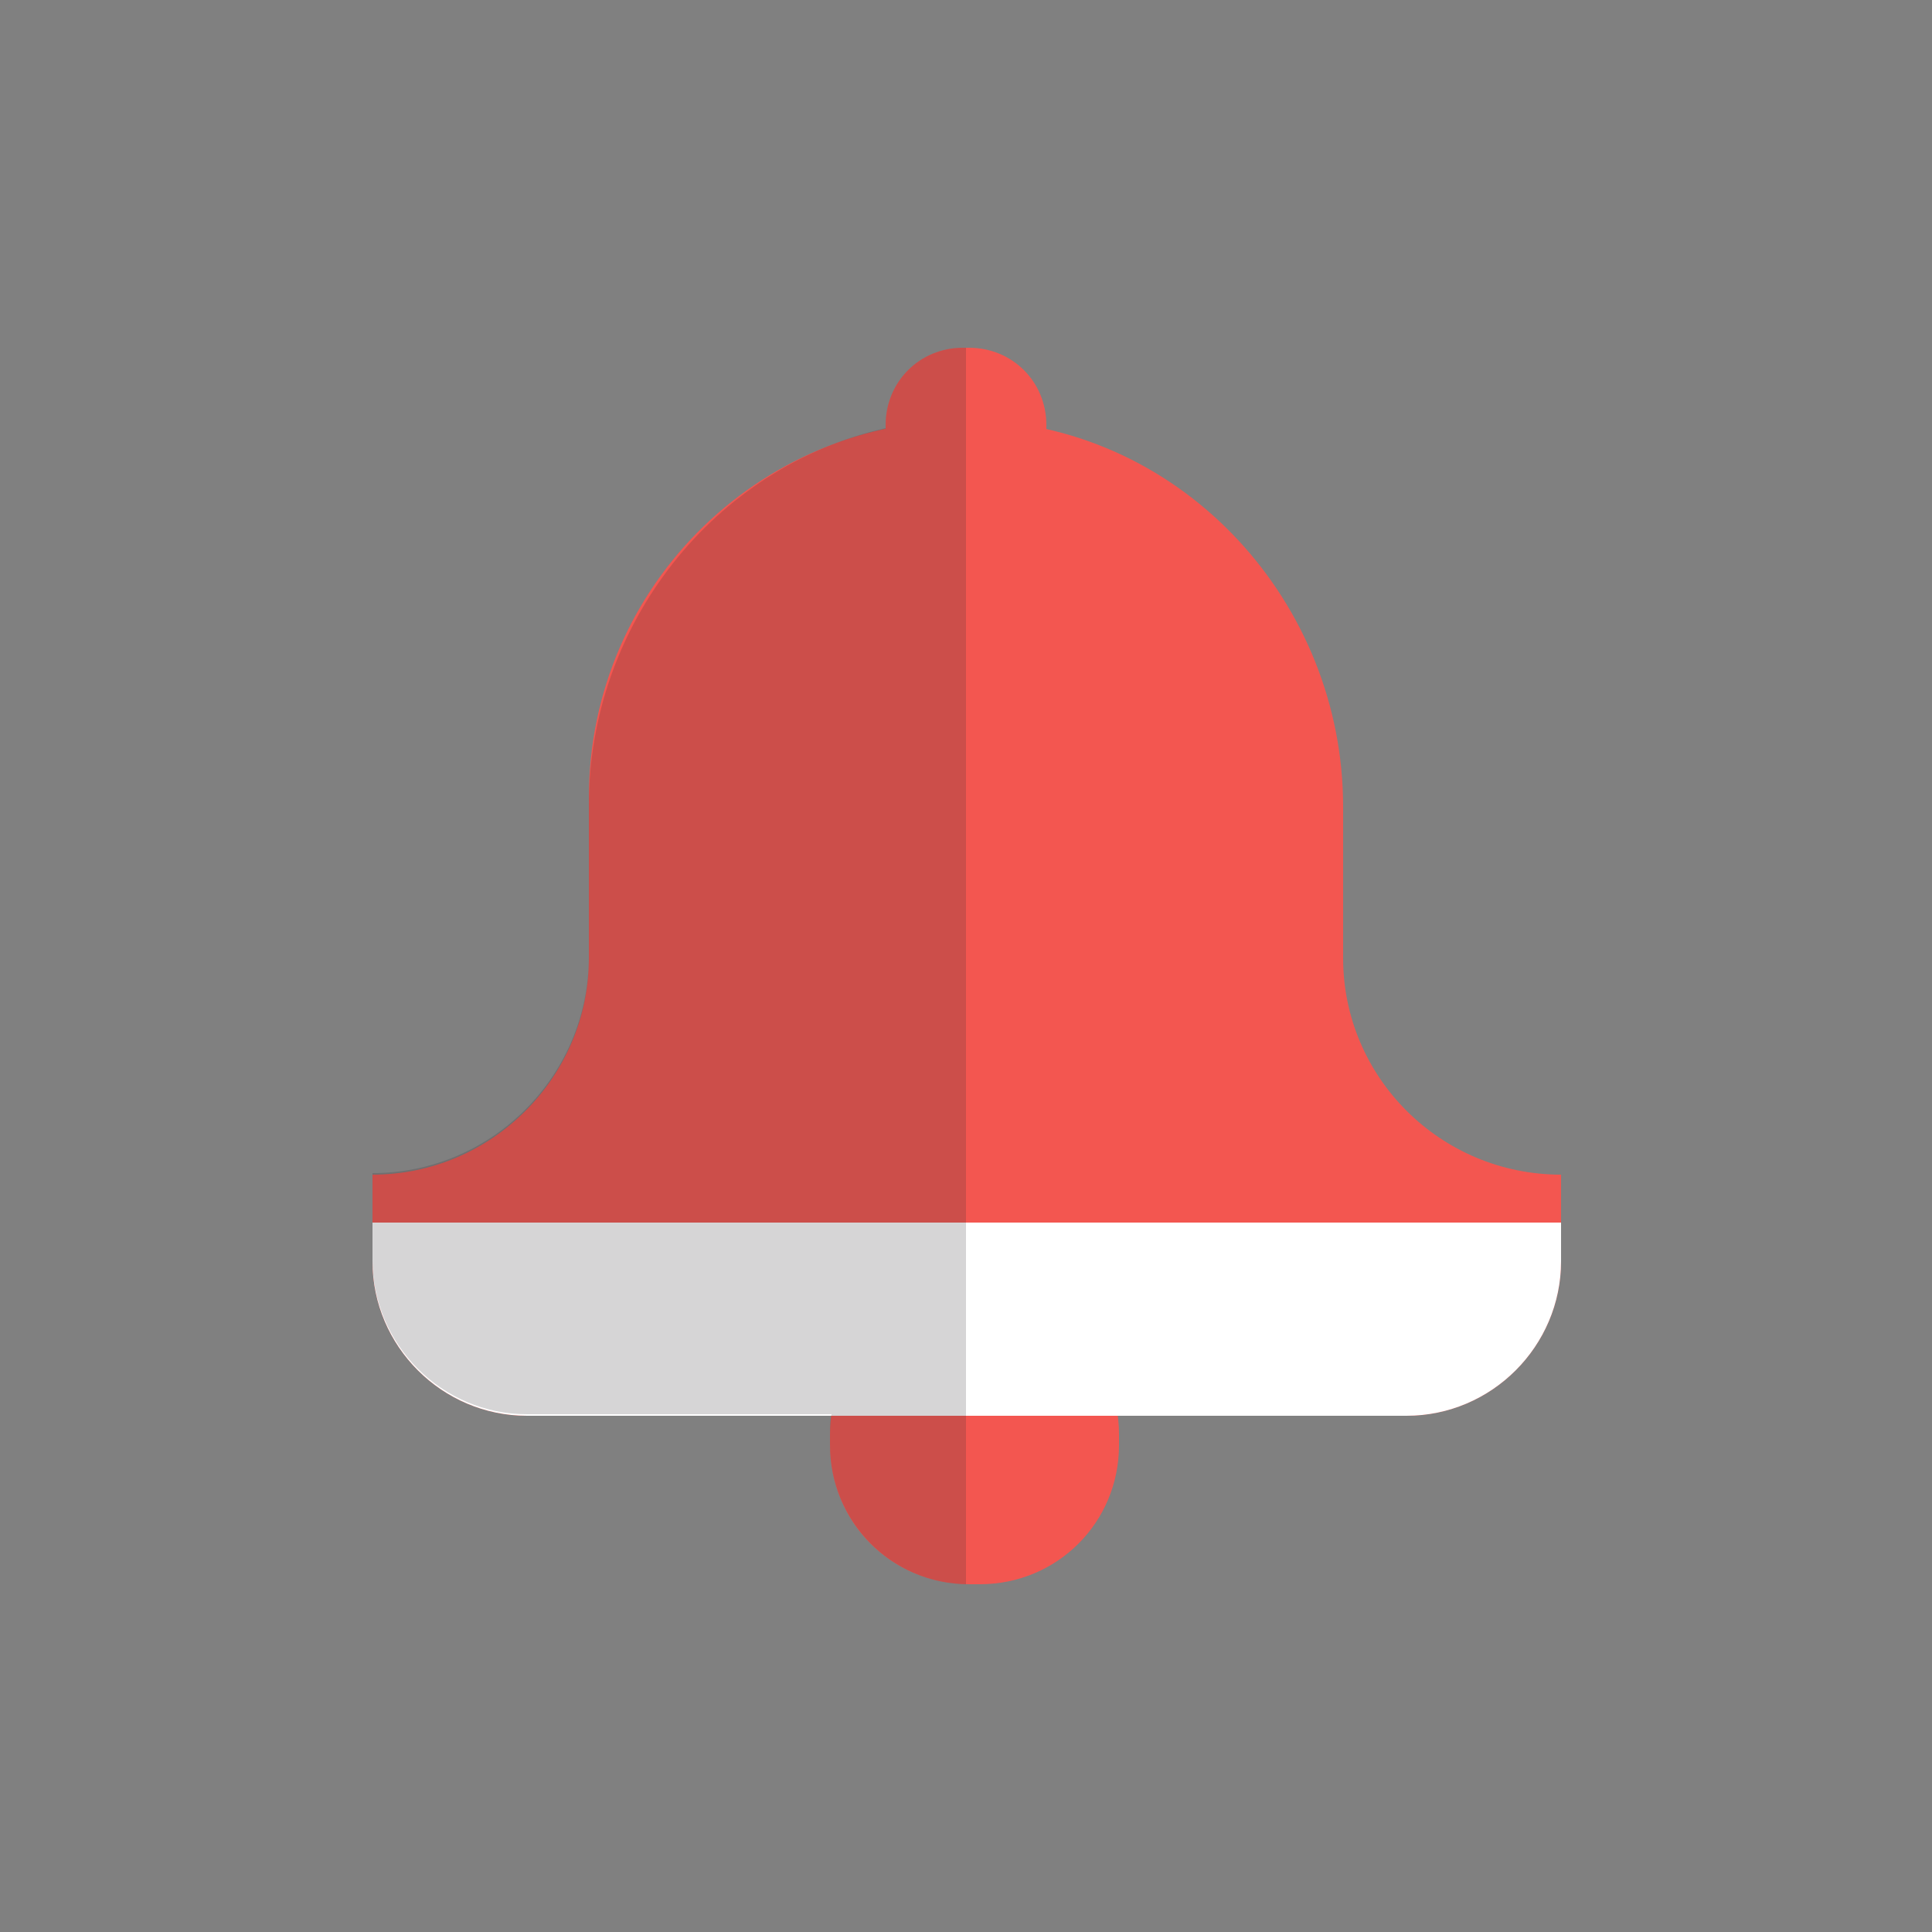 <?xml version="1.0" encoding="utf-8"?><svg xml:space="preserve" viewBox="0 0 100 100" y="0" x="0" xmlns="http://www.w3.org/2000/svg" id="Layer_1" version="1.1" width="200px" height="200px" xmlns:xlink="http://www.w3.org/1999/xlink" style="width:100%;height:100%;background-size:initial;background-repeat-y:initial;background-repeat-x:initial;background-position-y:initial;background-position-x:initial;background-origin:initial;background-color:initial;background-clip:initial;background-attachment:initial;animation-play-state:paused" ><rect x="0" y="0" width="100" height="100" fill="#808080" stroke="none"/><g class="ldl-scale" style="transform-origin:50% 50%;transform:rotate(0deg) scale(0.8, 0.8);animation-play-state:paused" ><path fill="#e15c64" d="M50.2 10h-.4c-2.8 0-5 2.2-5 5v.4c0 2.8 2.2 5 5 5h.4c2.8 0 5-2.2 5-5V15c0-2.8-2.2-5-5-5z" style="fill:rgb(243, 86, 80);animation-play-state:paused" ></path>
<path fill="#e15c64" d="M50.9 71.3h-.7c-5 0-9 4-9 9v.7c0 5 4 9 9 9h.7c5 0 9-4 9-9v-.7c0-5-4.1-9-9-9z" style="fill:rgb(243, 86, 80);animation-play-state:paused" ></path>
<path fill="#f7b26a" d="M74.4 49.5v-9.8c0-13.2-10.3-24.5-23.5-25-13.9-.5-25.3 10.6-25.3 24.4v10.4c0 7.7-6.3 14-14 14v5.6c0 5.5 4.5 10 10 10h56.9c5.5 0 10-4.5 10-10v-5.6c-7.8 0-14.1-6.3-14.1-14z" style="fill:rgb(243, 86, 80);animation-play-state:paused" ></path>
<path fill="#f47e5f" d="M11.6 69.1c0 5.5 4.5 10 10 10h56.9c5.5 0 10-4.5 10-10v-2.5H11.6v2.5z" style="fill:rgb(255, 255, 255);animation-play-state:paused" ></path>
<path fill="#353035" opacity=".2" d="M49.8 10c-2.8 0-5 2.2-5 5v.2c-11.1 2.5-19.2 12.7-19.2 24.4v9.8c0 7.7-6.3 14-14 14V69c0 5.5 4.5 10 10 10h19.7c-.1.4-.1.8-.1 1.2v.8c0 4.9 3.9 8.9 8.8 9V10h-.2z" style="fill:rgb(53, 48, 53);animation-play-state:paused" ></path>
</g><!-- generated by https://loading.io/ --></svg>